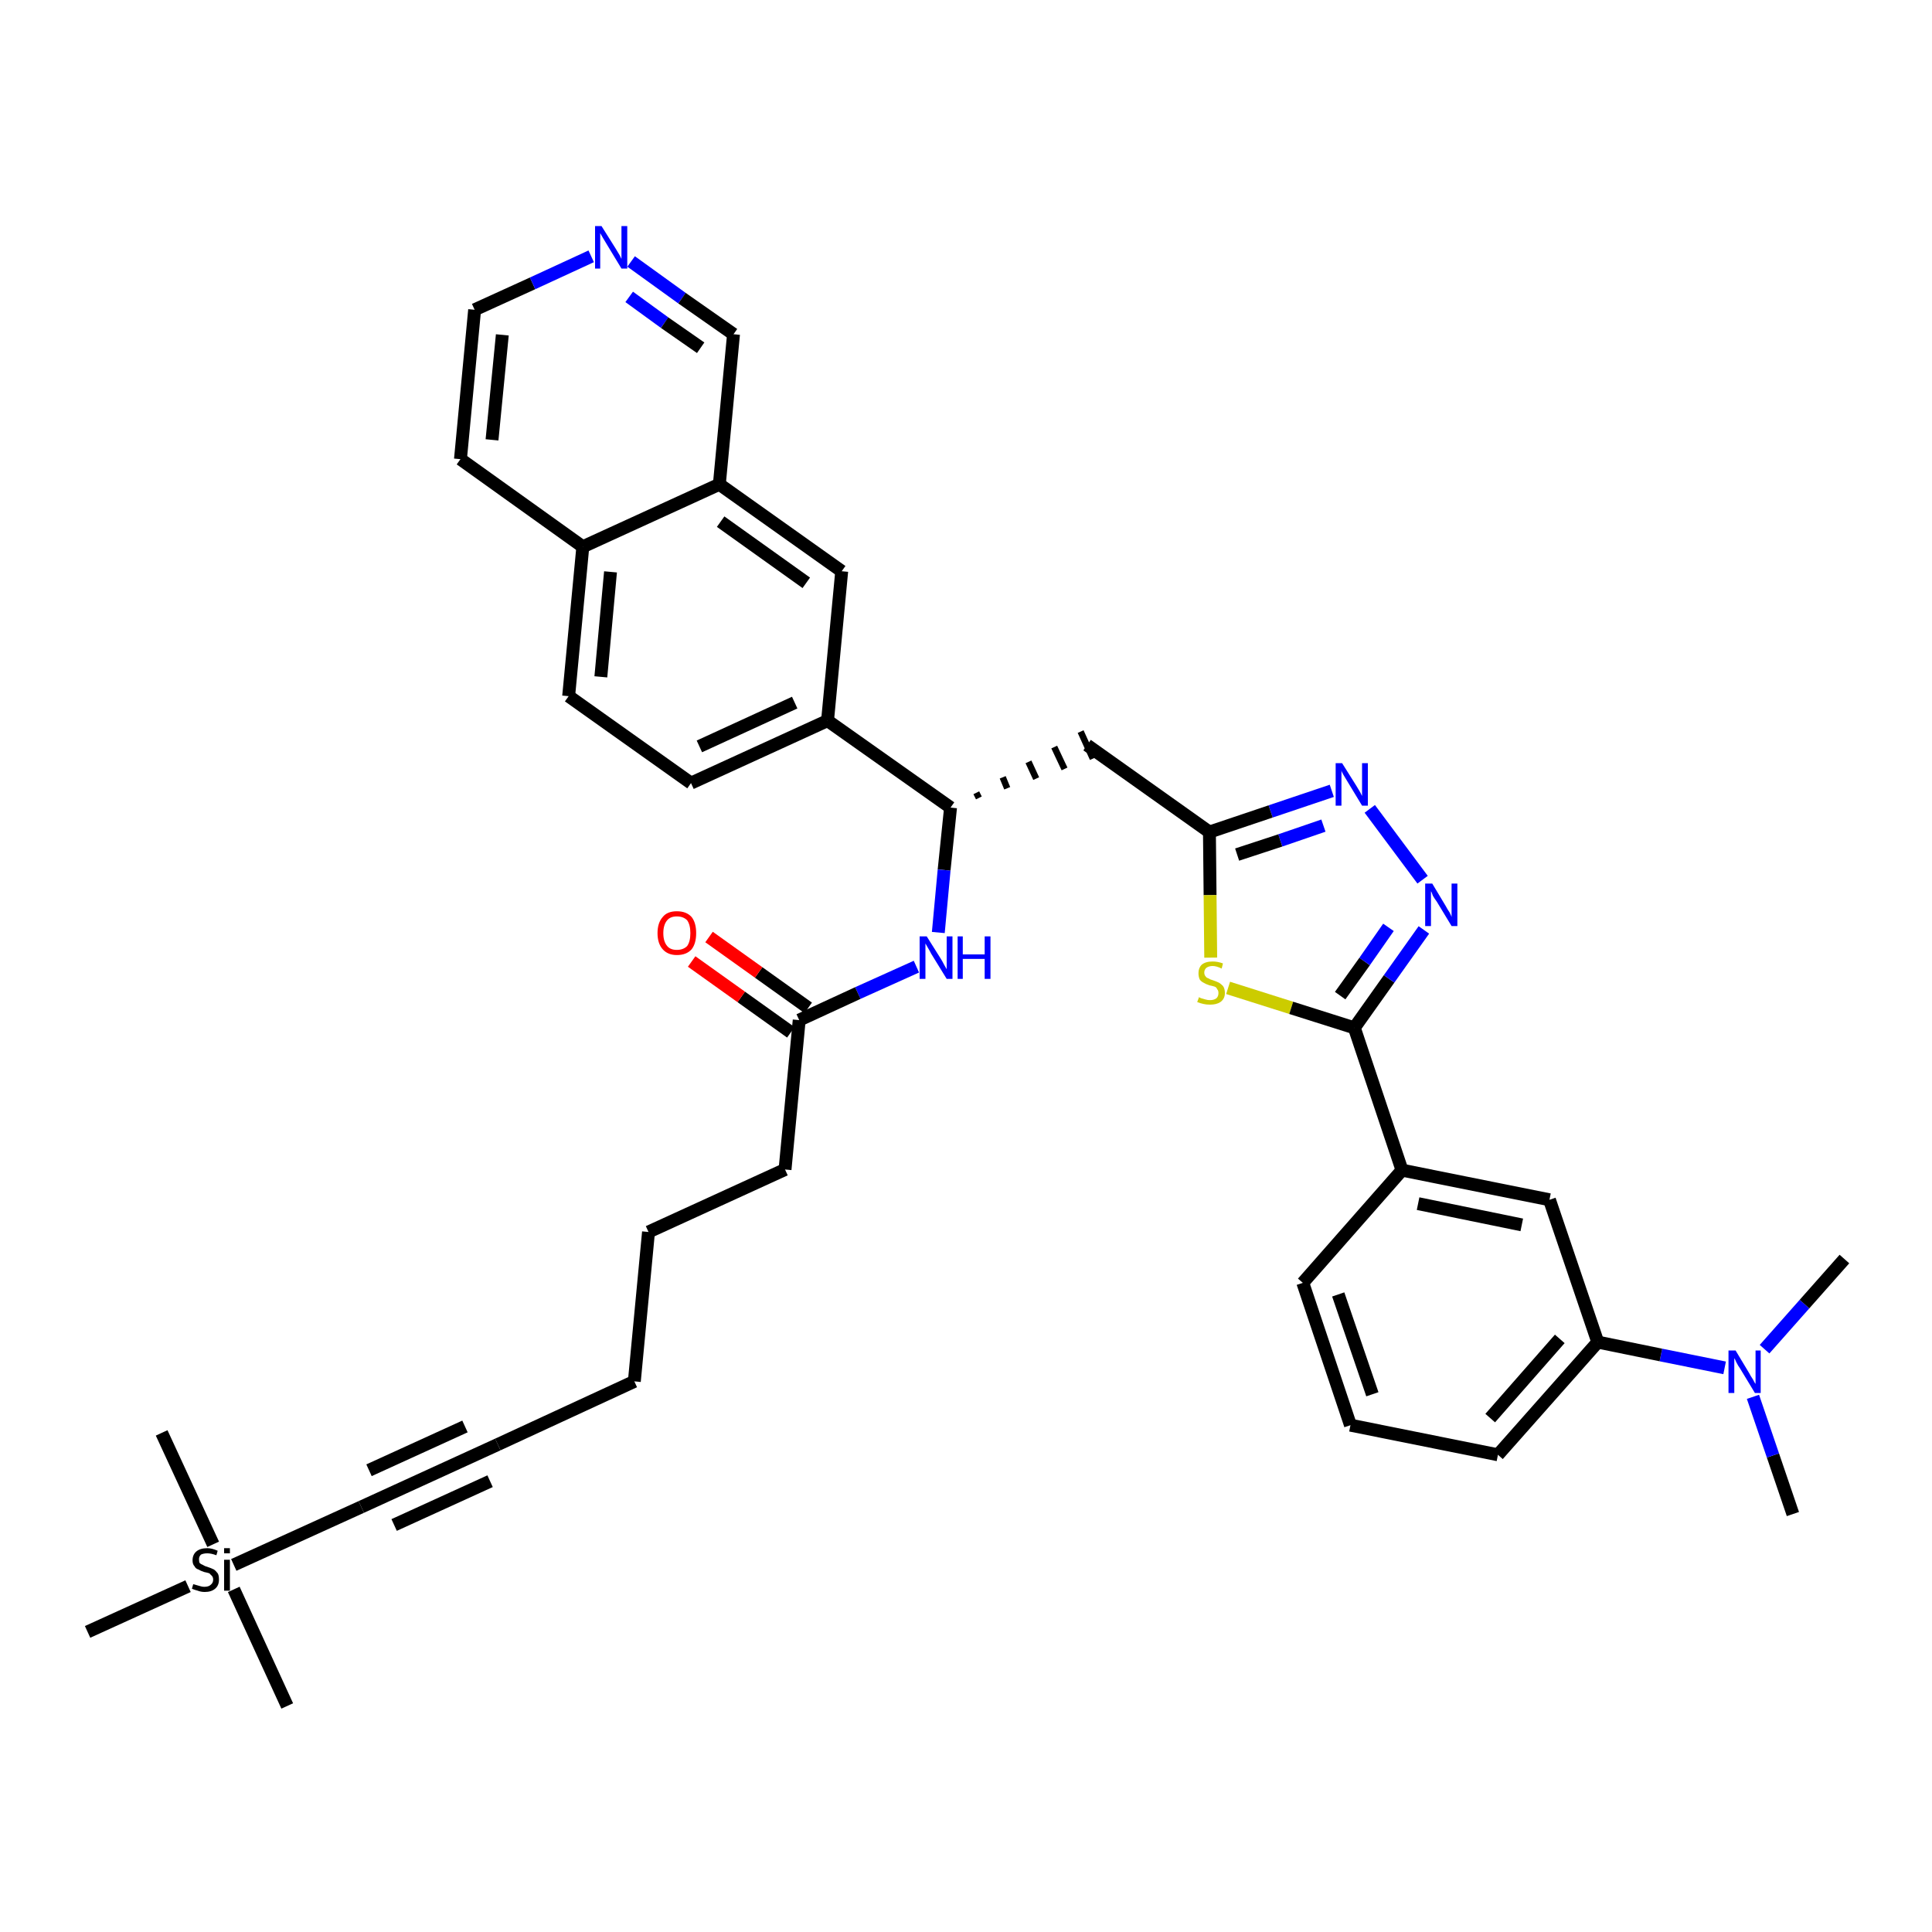 <?xml version='1.0' encoding='iso-8859-1'?>
<svg version='1.1' baseProfile='full'
              xmlns='http://www.w3.org/2000/svg'
                      xmlns:rdkit='http://www.rdkit.org/xml'
                      xmlns:xlink='http://www.w3.org/1999/xlink'
                  xml:space='preserve'
width='300px' height='300px' viewBox='0 0 300 300'>
<!-- END OF HEADER -->
<path class='bond-0 atom-0 atom-1' d='M 278.4,235.1 L 275.3,226.0' style='fill:none;fill-rule:evenodd;stroke:#000000;stroke-width:2.0px;stroke-linecap:butt;stroke-linejoin:miter;stroke-opacity:1' />
<path class='bond-0 atom-0 atom-1' d='M 275.3,226.0 L 272.2,216.9' style='fill:none;fill-rule:evenodd;stroke:#0000FF;stroke-width:2.0px;stroke-linecap:butt;stroke-linejoin:miter;stroke-opacity:1' />
<path class='bond-1 atom-1 atom-2' d='M 274.0,209.5 L 280.2,202.5' style='fill:none;fill-rule:evenodd;stroke:#0000FF;stroke-width:2.0px;stroke-linecap:butt;stroke-linejoin:miter;stroke-opacity:1' />
<path class='bond-1 atom-1 atom-2' d='M 280.2,202.5 L 286.4,195.5' style='fill:none;fill-rule:evenodd;stroke:#000000;stroke-width:2.0px;stroke-linecap:butt;stroke-linejoin:miter;stroke-opacity:1' />
<path class='bond-2 atom-1 atom-3' d='M 267.8,212.4 L 257.9,210.4' style='fill:none;fill-rule:evenodd;stroke:#0000FF;stroke-width:2.0px;stroke-linecap:butt;stroke-linejoin:miter;stroke-opacity:1' />
<path class='bond-2 atom-1 atom-3' d='M 257.9,210.4 L 248.1,208.4' style='fill:none;fill-rule:evenodd;stroke:#000000;stroke-width:2.0px;stroke-linecap:butt;stroke-linejoin:miter;stroke-opacity:1' />
<path class='bond-3 atom-3 atom-4' d='M 248.1,208.4 L 232.6,225.9' style='fill:none;fill-rule:evenodd;stroke:#000000;stroke-width:2.0px;stroke-linecap:butt;stroke-linejoin:miter;stroke-opacity:1' />
<path class='bond-3 atom-3 atom-4' d='M 242.2,207.9 L 231.4,220.2' style='fill:none;fill-rule:evenodd;stroke:#000000;stroke-width:2.0px;stroke-linecap:butt;stroke-linejoin:miter;stroke-opacity:1' />
<path class='bond-37 atom-37 atom-3' d='M 240.6,186.3 L 248.1,208.4' style='fill:none;fill-rule:evenodd;stroke:#000000;stroke-width:2.0px;stroke-linecap:butt;stroke-linejoin:miter;stroke-opacity:1' />
<path class='bond-4 atom-4 atom-5' d='M 232.6,225.9 L 209.7,221.3' style='fill:none;fill-rule:evenodd;stroke:#000000;stroke-width:2.0px;stroke-linecap:butt;stroke-linejoin:miter;stroke-opacity:1' />
<path class='bond-5 atom-5 atom-6' d='M 209.7,221.3 L 202.3,199.2' style='fill:none;fill-rule:evenodd;stroke:#000000;stroke-width:2.0px;stroke-linecap:butt;stroke-linejoin:miter;stroke-opacity:1' />
<path class='bond-5 atom-5 atom-6' d='M 213.1,216.5 L 207.8,201.0' style='fill:none;fill-rule:evenodd;stroke:#000000;stroke-width:2.0px;stroke-linecap:butt;stroke-linejoin:miter;stroke-opacity:1' />
<path class='bond-6 atom-6 atom-7' d='M 202.3,199.2 L 217.7,181.7' style='fill:none;fill-rule:evenodd;stroke:#000000;stroke-width:2.0px;stroke-linecap:butt;stroke-linejoin:miter;stroke-opacity:1' />
<path class='bond-7 atom-7 atom-8' d='M 217.7,181.7 L 210.3,159.6' style='fill:none;fill-rule:evenodd;stroke:#000000;stroke-width:2.0px;stroke-linecap:butt;stroke-linejoin:miter;stroke-opacity:1' />
<path class='bond-36 atom-7 atom-37' d='M 217.7,181.7 L 240.6,186.3' style='fill:none;fill-rule:evenodd;stroke:#000000;stroke-width:2.0px;stroke-linecap:butt;stroke-linejoin:miter;stroke-opacity:1' />
<path class='bond-36 atom-7 atom-37' d='M 220.2,186.9 L 236.3,190.2' style='fill:none;fill-rule:evenodd;stroke:#000000;stroke-width:2.0px;stroke-linecap:butt;stroke-linejoin:miter;stroke-opacity:1' />
<path class='bond-8 atom-8 atom-9' d='M 210.3,159.6 L 215.7,152.0' style='fill:none;fill-rule:evenodd;stroke:#000000;stroke-width:2.0px;stroke-linecap:butt;stroke-linejoin:miter;stroke-opacity:1' />
<path class='bond-8 atom-8 atom-9' d='M 215.7,152.0 L 221.1,144.4' style='fill:none;fill-rule:evenodd;stroke:#0000FF;stroke-width:2.0px;stroke-linecap:butt;stroke-linejoin:miter;stroke-opacity:1' />
<path class='bond-8 atom-8 atom-9' d='M 208.1,154.6 L 211.9,149.3' style='fill:none;fill-rule:evenodd;stroke:#000000;stroke-width:2.0px;stroke-linecap:butt;stroke-linejoin:miter;stroke-opacity:1' />
<path class='bond-8 atom-8 atom-9' d='M 211.9,149.3 L 215.6,144.0' style='fill:none;fill-rule:evenodd;stroke:#0000FF;stroke-width:2.0px;stroke-linecap:butt;stroke-linejoin:miter;stroke-opacity:1' />
<path class='bond-38 atom-36 atom-8' d='M 190.7,153.4 L 200.5,156.5' style='fill:none;fill-rule:evenodd;stroke:#CCCC00;stroke-width:2.0px;stroke-linecap:butt;stroke-linejoin:miter;stroke-opacity:1' />
<path class='bond-38 atom-36 atom-8' d='M 200.5,156.5 L 210.3,159.6' style='fill:none;fill-rule:evenodd;stroke:#000000;stroke-width:2.0px;stroke-linecap:butt;stroke-linejoin:miter;stroke-opacity:1' />
<path class='bond-9 atom-9 atom-10' d='M 220.9,136.6 L 212.7,125.6' style='fill:none;fill-rule:evenodd;stroke:#0000FF;stroke-width:2.0px;stroke-linecap:butt;stroke-linejoin:miter;stroke-opacity:1' />
<path class='bond-10 atom-10 atom-11' d='M 206.8,122.8 L 197.3,126.0' style='fill:none;fill-rule:evenodd;stroke:#0000FF;stroke-width:2.0px;stroke-linecap:butt;stroke-linejoin:miter;stroke-opacity:1' />
<path class='bond-10 atom-10 atom-11' d='M 197.3,126.0 L 187.8,129.2' style='fill:none;fill-rule:evenodd;stroke:#000000;stroke-width:2.0px;stroke-linecap:butt;stroke-linejoin:miter;stroke-opacity:1' />
<path class='bond-10 atom-10 atom-11' d='M 205.5,128.2 L 198.8,130.5' style='fill:none;fill-rule:evenodd;stroke:#0000FF;stroke-width:2.0px;stroke-linecap:butt;stroke-linejoin:miter;stroke-opacity:1' />
<path class='bond-10 atom-10 atom-11' d='M 198.8,130.5 L 192.1,132.7' style='fill:none;fill-rule:evenodd;stroke:#000000;stroke-width:2.0px;stroke-linecap:butt;stroke-linejoin:miter;stroke-opacity:1' />
<path class='bond-11 atom-11 atom-12' d='M 187.8,129.2 L 168.8,115.7' style='fill:none;fill-rule:evenodd;stroke:#000000;stroke-width:2.0px;stroke-linecap:butt;stroke-linejoin:miter;stroke-opacity:1' />
<path class='bond-35 atom-11 atom-36' d='M 187.8,129.2 L 187.9,139.0' style='fill:none;fill-rule:evenodd;stroke:#000000;stroke-width:2.0px;stroke-linecap:butt;stroke-linejoin:miter;stroke-opacity:1' />
<path class='bond-35 atom-11 atom-36' d='M 187.9,139.0 L 188.0,148.7' style='fill:none;fill-rule:evenodd;stroke:#CCCC00;stroke-width:2.0px;stroke-linecap:butt;stroke-linejoin:miter;stroke-opacity:1' />
<path class='bond-12 atom-13 atom-12' d='M 152.0,123.9 L 151.6,123.1' style='fill:none;fill-rule:evenodd;stroke:#000000;stroke-width:1.0px;stroke-linecap:butt;stroke-linejoin:miter;stroke-opacity:1' />
<path class='bond-12 atom-13 atom-12' d='M 156.4,122.4 L 155.7,120.7' style='fill:none;fill-rule:evenodd;stroke:#000000;stroke-width:1.0px;stroke-linecap:butt;stroke-linejoin:miter;stroke-opacity:1' />
<path class='bond-12 atom-13 atom-12' d='M 160.9,120.9 L 159.7,118.3' style='fill:none;fill-rule:evenodd;stroke:#000000;stroke-width:1.0px;stroke-linecap:butt;stroke-linejoin:miter;stroke-opacity:1' />
<path class='bond-12 atom-13 atom-12' d='M 165.3,119.4 L 163.7,116.0' style='fill:none;fill-rule:evenodd;stroke:#000000;stroke-width:1.0px;stroke-linecap:butt;stroke-linejoin:miter;stroke-opacity:1' />
<path class='bond-12 atom-13 atom-12' d='M 169.7,117.8 L 167.8,113.6' style='fill:none;fill-rule:evenodd;stroke:#000000;stroke-width:1.0px;stroke-linecap:butt;stroke-linejoin:miter;stroke-opacity:1' />
<path class='bond-13 atom-13 atom-14' d='M 147.6,125.4 L 146.6,135.1' style='fill:none;fill-rule:evenodd;stroke:#000000;stroke-width:2.0px;stroke-linecap:butt;stroke-linejoin:miter;stroke-opacity:1' />
<path class='bond-13 atom-13 atom-14' d='M 146.6,135.1 L 145.7,144.8' style='fill:none;fill-rule:evenodd;stroke:#0000FF;stroke-width:2.0px;stroke-linecap:butt;stroke-linejoin:miter;stroke-opacity:1' />
<path class='bond-25 atom-13 atom-26' d='M 147.6,125.4 L 128.5,111.9' style='fill:none;fill-rule:evenodd;stroke:#000000;stroke-width:2.0px;stroke-linecap:butt;stroke-linejoin:miter;stroke-opacity:1' />
<path class='bond-14 atom-14 atom-15' d='M 142.3,150.1 L 133.2,154.2' style='fill:none;fill-rule:evenodd;stroke:#0000FF;stroke-width:2.0px;stroke-linecap:butt;stroke-linejoin:miter;stroke-opacity:1' />
<path class='bond-14 atom-14 atom-15' d='M 133.2,154.2 L 124.1,158.4' style='fill:none;fill-rule:evenodd;stroke:#000000;stroke-width:2.0px;stroke-linecap:butt;stroke-linejoin:miter;stroke-opacity:1' />
<path class='bond-15 atom-15 atom-16' d='M 125.5,156.5 L 117.8,151.0' style='fill:none;fill-rule:evenodd;stroke:#000000;stroke-width:2.0px;stroke-linecap:butt;stroke-linejoin:miter;stroke-opacity:1' />
<path class='bond-15 atom-15 atom-16' d='M 117.8,151.0 L 110.1,145.5' style='fill:none;fill-rule:evenodd;stroke:#FF0000;stroke-width:2.0px;stroke-linecap:butt;stroke-linejoin:miter;stroke-opacity:1' />
<path class='bond-15 atom-15 atom-16' d='M 122.8,160.3 L 115.1,154.8' style='fill:none;fill-rule:evenodd;stroke:#000000;stroke-width:2.0px;stroke-linecap:butt;stroke-linejoin:miter;stroke-opacity:1' />
<path class='bond-15 atom-15 atom-16' d='M 115.1,154.8 L 107.4,149.3' style='fill:none;fill-rule:evenodd;stroke:#FF0000;stroke-width:2.0px;stroke-linecap:butt;stroke-linejoin:miter;stroke-opacity:1' />
<path class='bond-16 atom-15 atom-17' d='M 124.1,158.4 L 121.9,181.6' style='fill:none;fill-rule:evenodd;stroke:#000000;stroke-width:2.0px;stroke-linecap:butt;stroke-linejoin:miter;stroke-opacity:1' />
<path class='bond-17 atom-17 atom-18' d='M 121.9,181.6 L 100.7,191.3' style='fill:none;fill-rule:evenodd;stroke:#000000;stroke-width:2.0px;stroke-linecap:butt;stroke-linejoin:miter;stroke-opacity:1' />
<path class='bond-18 atom-18 atom-19' d='M 100.7,191.3 L 98.5,214.5' style='fill:none;fill-rule:evenodd;stroke:#000000;stroke-width:2.0px;stroke-linecap:butt;stroke-linejoin:miter;stroke-opacity:1' />
<path class='bond-19 atom-19 atom-20' d='M 98.5,214.5 L 77.3,224.3' style='fill:none;fill-rule:evenodd;stroke:#000000;stroke-width:2.0px;stroke-linecap:butt;stroke-linejoin:miter;stroke-opacity:1' />
<path class='bond-20 atom-20 atom-21' d='M 77.3,224.3 L 56.1,234.0' style='fill:none;fill-rule:evenodd;stroke:#000000;stroke-width:2.0px;stroke-linecap:butt;stroke-linejoin:miter;stroke-opacity:1' />
<path class='bond-20 atom-20 atom-21' d='M 72.2,221.5 L 57.3,228.3' style='fill:none;fill-rule:evenodd;stroke:#000000;stroke-width:2.0px;stroke-linecap:butt;stroke-linejoin:miter;stroke-opacity:1' />
<path class='bond-20 atom-20 atom-21' d='M 76.1,230.0 L 61.2,236.8' style='fill:none;fill-rule:evenodd;stroke:#000000;stroke-width:2.0px;stroke-linecap:butt;stroke-linejoin:miter;stroke-opacity:1' />
<path class='bond-21 atom-21 atom-22' d='M 56.1,234.0 L 36.3,243.0' style='fill:none;fill-rule:evenodd;stroke:#000000;stroke-width:2.0px;stroke-linecap:butt;stroke-linejoin:miter;stroke-opacity:1' />
<path class='bond-22 atom-22 atom-23' d='M 36.3,246.8 L 44.6,264.9' style='fill:none;fill-rule:evenodd;stroke:#000000;stroke-width:2.0px;stroke-linecap:butt;stroke-linejoin:miter;stroke-opacity:1' />
<path class='bond-23 atom-22 atom-24' d='M 33.1,239.8 L 25.1,222.5' style='fill:none;fill-rule:evenodd;stroke:#000000;stroke-width:2.0px;stroke-linecap:butt;stroke-linejoin:miter;stroke-opacity:1' />
<path class='bond-24 atom-22 atom-25' d='M 29.2,246.3 L 13.6,253.4' style='fill:none;fill-rule:evenodd;stroke:#000000;stroke-width:2.0px;stroke-linecap:butt;stroke-linejoin:miter;stroke-opacity:1' />
<path class='bond-26 atom-26 atom-27' d='M 128.5,111.9 L 107.3,121.6' style='fill:none;fill-rule:evenodd;stroke:#000000;stroke-width:2.0px;stroke-linecap:butt;stroke-linejoin:miter;stroke-opacity:1' />
<path class='bond-26 atom-26 atom-27' d='M 123.4,109.1 L 108.6,115.9' style='fill:none;fill-rule:evenodd;stroke:#000000;stroke-width:2.0px;stroke-linecap:butt;stroke-linejoin:miter;stroke-opacity:1' />
<path class='bond-39 atom-35 atom-26' d='M 130.7,88.7 L 128.5,111.9' style='fill:none;fill-rule:evenodd;stroke:#000000;stroke-width:2.0px;stroke-linecap:butt;stroke-linejoin:miter;stroke-opacity:1' />
<path class='bond-27 atom-27 atom-28' d='M 107.3,121.6 L 88.3,108.1' style='fill:none;fill-rule:evenodd;stroke:#000000;stroke-width:2.0px;stroke-linecap:butt;stroke-linejoin:miter;stroke-opacity:1' />
<path class='bond-28 atom-28 atom-29' d='M 88.3,108.1 L 90.5,84.9' style='fill:none;fill-rule:evenodd;stroke:#000000;stroke-width:2.0px;stroke-linecap:butt;stroke-linejoin:miter;stroke-opacity:1' />
<path class='bond-28 atom-28 atom-29' d='M 93.3,105.1 L 94.8,88.8' style='fill:none;fill-rule:evenodd;stroke:#000000;stroke-width:2.0px;stroke-linecap:butt;stroke-linejoin:miter;stroke-opacity:1' />
<path class='bond-29 atom-29 atom-30' d='M 90.5,84.9 L 71.5,71.3' style='fill:none;fill-rule:evenodd;stroke:#000000;stroke-width:2.0px;stroke-linecap:butt;stroke-linejoin:miter;stroke-opacity:1' />
<path class='bond-40 atom-34 atom-29' d='M 111.7,75.2 L 90.5,84.9' style='fill:none;fill-rule:evenodd;stroke:#000000;stroke-width:2.0px;stroke-linecap:butt;stroke-linejoin:miter;stroke-opacity:1' />
<path class='bond-30 atom-30 atom-31' d='M 71.5,71.3 L 73.7,48.1' style='fill:none;fill-rule:evenodd;stroke:#000000;stroke-width:2.0px;stroke-linecap:butt;stroke-linejoin:miter;stroke-opacity:1' />
<path class='bond-30 atom-30 atom-31' d='M 76.4,68.3 L 78.0,52.0' style='fill:none;fill-rule:evenodd;stroke:#000000;stroke-width:2.0px;stroke-linecap:butt;stroke-linejoin:miter;stroke-opacity:1' />
<path class='bond-31 atom-31 atom-32' d='M 73.7,48.1 L 82.7,44.0' style='fill:none;fill-rule:evenodd;stroke:#000000;stroke-width:2.0px;stroke-linecap:butt;stroke-linejoin:miter;stroke-opacity:1' />
<path class='bond-31 atom-31 atom-32' d='M 82.7,44.0 L 91.8,39.8' style='fill:none;fill-rule:evenodd;stroke:#0000FF;stroke-width:2.0px;stroke-linecap:butt;stroke-linejoin:miter;stroke-opacity:1' />
<path class='bond-32 atom-32 atom-33' d='M 98.0,40.6 L 105.9,46.3' style='fill:none;fill-rule:evenodd;stroke:#0000FF;stroke-width:2.0px;stroke-linecap:butt;stroke-linejoin:miter;stroke-opacity:1' />
<path class='bond-32 atom-32 atom-33' d='M 105.9,46.3 L 113.9,51.9' style='fill:none;fill-rule:evenodd;stroke:#000000;stroke-width:2.0px;stroke-linecap:butt;stroke-linejoin:miter;stroke-opacity:1' />
<path class='bond-32 atom-32 atom-33' d='M 97.7,46.1 L 103.2,50.1' style='fill:none;fill-rule:evenodd;stroke:#0000FF;stroke-width:2.0px;stroke-linecap:butt;stroke-linejoin:miter;stroke-opacity:1' />
<path class='bond-32 atom-32 atom-33' d='M 103.2,50.1 L 108.8,54.0' style='fill:none;fill-rule:evenodd;stroke:#000000;stroke-width:2.0px;stroke-linecap:butt;stroke-linejoin:miter;stroke-opacity:1' />
<path class='bond-33 atom-33 atom-34' d='M 113.9,51.9 L 111.7,75.2' style='fill:none;fill-rule:evenodd;stroke:#000000;stroke-width:2.0px;stroke-linecap:butt;stroke-linejoin:miter;stroke-opacity:1' />
<path class='bond-34 atom-34 atom-35' d='M 111.7,75.2 L 130.7,88.7' style='fill:none;fill-rule:evenodd;stroke:#000000;stroke-width:2.0px;stroke-linecap:butt;stroke-linejoin:miter;stroke-opacity:1' />
<path class='bond-34 atom-34 atom-35' d='M 111.9,81.0 L 125.2,90.5' style='fill:none;fill-rule:evenodd;stroke:#000000;stroke-width:2.0px;stroke-linecap:butt;stroke-linejoin:miter;stroke-opacity:1' />
<path  class='atom-1' d='M 269.5 209.7
L 271.6 213.2
Q 271.8 213.6, 272.2 214.2
Q 272.5 214.8, 272.6 214.9
L 272.6 209.7
L 273.4 209.7
L 273.4 216.3
L 272.5 216.3
L 270.2 212.5
Q 269.9 212.1, 269.6 211.5
Q 269.4 211.0, 269.3 210.9
L 269.3 216.3
L 268.4 216.3
L 268.4 209.7
L 269.5 209.7
' fill='#0000FF'/>
<path  class='atom-9' d='M 222.4 137.2
L 224.5 140.7
Q 224.7 141.1, 225.1 141.7
Q 225.4 142.3, 225.4 142.4
L 225.4 137.2
L 226.3 137.2
L 226.3 143.8
L 225.4 143.8
L 223.1 140.0
Q 222.8 139.6, 222.5 139.1
Q 222.3 138.5, 222.2 138.4
L 222.2 143.8
L 221.3 143.8
L 221.3 137.2
L 222.4 137.2
' fill='#0000FF'/>
<path  class='atom-10' d='M 208.4 118.5
L 210.6 122.0
Q 210.8 122.3, 211.2 123.0
Q 211.5 123.6, 211.5 123.6
L 211.5 118.5
L 212.4 118.5
L 212.4 125.1
L 211.5 125.1
L 209.2 121.3
Q 208.9 120.8, 208.6 120.3
Q 208.3 119.8, 208.3 119.6
L 208.3 125.1
L 207.4 125.1
L 207.4 118.5
L 208.4 118.5
' fill='#0000FF'/>
<path  class='atom-14' d='M 143.9 145.4
L 146.1 148.9
Q 146.3 149.2, 146.6 149.8
Q 147.0 150.5, 147.0 150.5
L 147.0 145.4
L 147.9 145.4
L 147.9 152.0
L 147.0 152.0
L 144.6 148.1
Q 144.4 147.7, 144.1 147.2
Q 143.8 146.7, 143.7 146.5
L 143.7 152.0
L 142.8 152.0
L 142.8 145.4
L 143.9 145.4
' fill='#0000FF'/>
<path  class='atom-14' d='M 148.7 145.4
L 149.5 145.4
L 149.5 148.2
L 152.9 148.2
L 152.9 145.4
L 153.8 145.4
L 153.8 152.0
L 152.9 152.0
L 152.9 148.9
L 149.5 148.9
L 149.5 152.0
L 148.7 152.0
L 148.7 145.4
' fill='#0000FF'/>
<path  class='atom-16' d='M 102.1 144.9
Q 102.1 143.3, 102.9 142.4
Q 103.6 141.5, 105.1 141.5
Q 106.6 141.5, 107.4 142.4
Q 108.1 143.3, 108.1 144.9
Q 108.1 146.5, 107.4 147.4
Q 106.6 148.3, 105.1 148.3
Q 103.7 148.3, 102.9 147.4
Q 102.1 146.5, 102.1 144.9
M 105.1 147.5
Q 106.1 147.5, 106.7 146.9
Q 107.2 146.2, 107.2 144.9
Q 107.2 143.6, 106.7 142.9
Q 106.1 142.3, 105.1 142.3
Q 104.1 142.3, 103.6 142.9
Q 103.0 143.6, 103.0 144.9
Q 103.0 146.2, 103.6 146.9
Q 104.1 147.5, 105.1 147.5
' fill='#FF0000'/>
<path  class='atom-22' d='M 30.0 246.0
Q 30.1 246.0, 30.4 246.1
Q 30.7 246.2, 31.1 246.3
Q 31.4 246.4, 31.7 246.4
Q 32.4 246.4, 32.7 246.1
Q 33.1 245.8, 33.1 245.3
Q 33.1 244.9, 32.9 244.7
Q 32.7 244.5, 32.5 244.3
Q 32.2 244.2, 31.7 244.1
Q 31.1 243.9, 30.8 243.7
Q 30.4 243.6, 30.2 243.2
Q 29.9 242.9, 29.9 242.3
Q 29.9 241.4, 30.5 240.9
Q 31.1 240.4, 32.2 240.4
Q 32.9 240.4, 33.8 240.8
L 33.6 241.5
Q 32.8 241.2, 32.2 241.2
Q 31.6 241.2, 31.2 241.4
Q 30.9 241.7, 30.9 242.1
Q 30.9 242.5, 31.0 242.7
Q 31.2 242.9, 31.5 243.0
Q 31.8 243.2, 32.2 243.3
Q 32.8 243.5, 33.2 243.7
Q 33.5 243.9, 33.8 244.3
Q 34.0 244.6, 34.0 245.3
Q 34.0 246.2, 33.4 246.7
Q 32.8 247.2, 31.8 247.2
Q 31.2 247.2, 30.7 247.0
Q 30.3 246.9, 29.8 246.7
L 30.0 246.0
' fill='#000000'/>
<path  class='atom-22' d='M 34.8 240.4
L 35.7 240.4
L 35.7 241.2
L 34.8 241.2
L 34.8 240.4
M 34.8 242.2
L 35.7 242.2
L 35.7 247.0
L 34.8 247.0
L 34.8 242.2
' fill='#000000'/>
<path  class='atom-32' d='M 93.4 35.1
L 95.6 38.6
Q 95.8 38.9, 96.2 39.6
Q 96.5 40.2, 96.5 40.2
L 96.5 35.1
L 97.4 35.1
L 97.4 41.7
L 96.5 41.7
L 94.2 37.9
Q 93.9 37.4, 93.6 36.9
Q 93.3 36.4, 93.2 36.2
L 93.2 41.7
L 92.4 41.7
L 92.4 35.1
L 93.4 35.1
' fill='#0000FF'/>
<path  class='atom-36' d='M 186.2 154.8
Q 186.2 154.9, 186.5 155.0
Q 186.9 155.1, 187.2 155.2
Q 187.5 155.3, 187.9 155.3
Q 188.5 155.3, 188.9 155.0
Q 189.2 154.7, 189.2 154.2
Q 189.2 153.8, 189.0 153.6
Q 188.9 153.3, 188.6 153.2
Q 188.3 153.1, 187.8 153.0
Q 187.2 152.8, 186.9 152.6
Q 186.5 152.4, 186.3 152.1
Q 186.1 151.7, 186.1 151.1
Q 186.1 150.3, 186.6 149.8
Q 187.2 149.3, 188.3 149.3
Q 189.1 149.3, 189.9 149.6
L 189.7 150.4
Q 188.9 150.0, 188.3 150.0
Q 187.7 150.0, 187.3 150.3
Q 187.0 150.6, 187.0 151.0
Q 187.0 151.4, 187.2 151.6
Q 187.3 151.8, 187.6 151.9
Q 187.9 152.1, 188.3 152.2
Q 188.9 152.4, 189.3 152.6
Q 189.6 152.8, 189.9 153.1
Q 190.2 153.5, 190.2 154.2
Q 190.2 155.1, 189.5 155.6
Q 188.9 156.0, 187.9 156.0
Q 187.3 156.0, 186.9 155.9
Q 186.4 155.8, 185.9 155.6
L 186.2 154.8
' fill='#CCCC00'/>
</svg>
